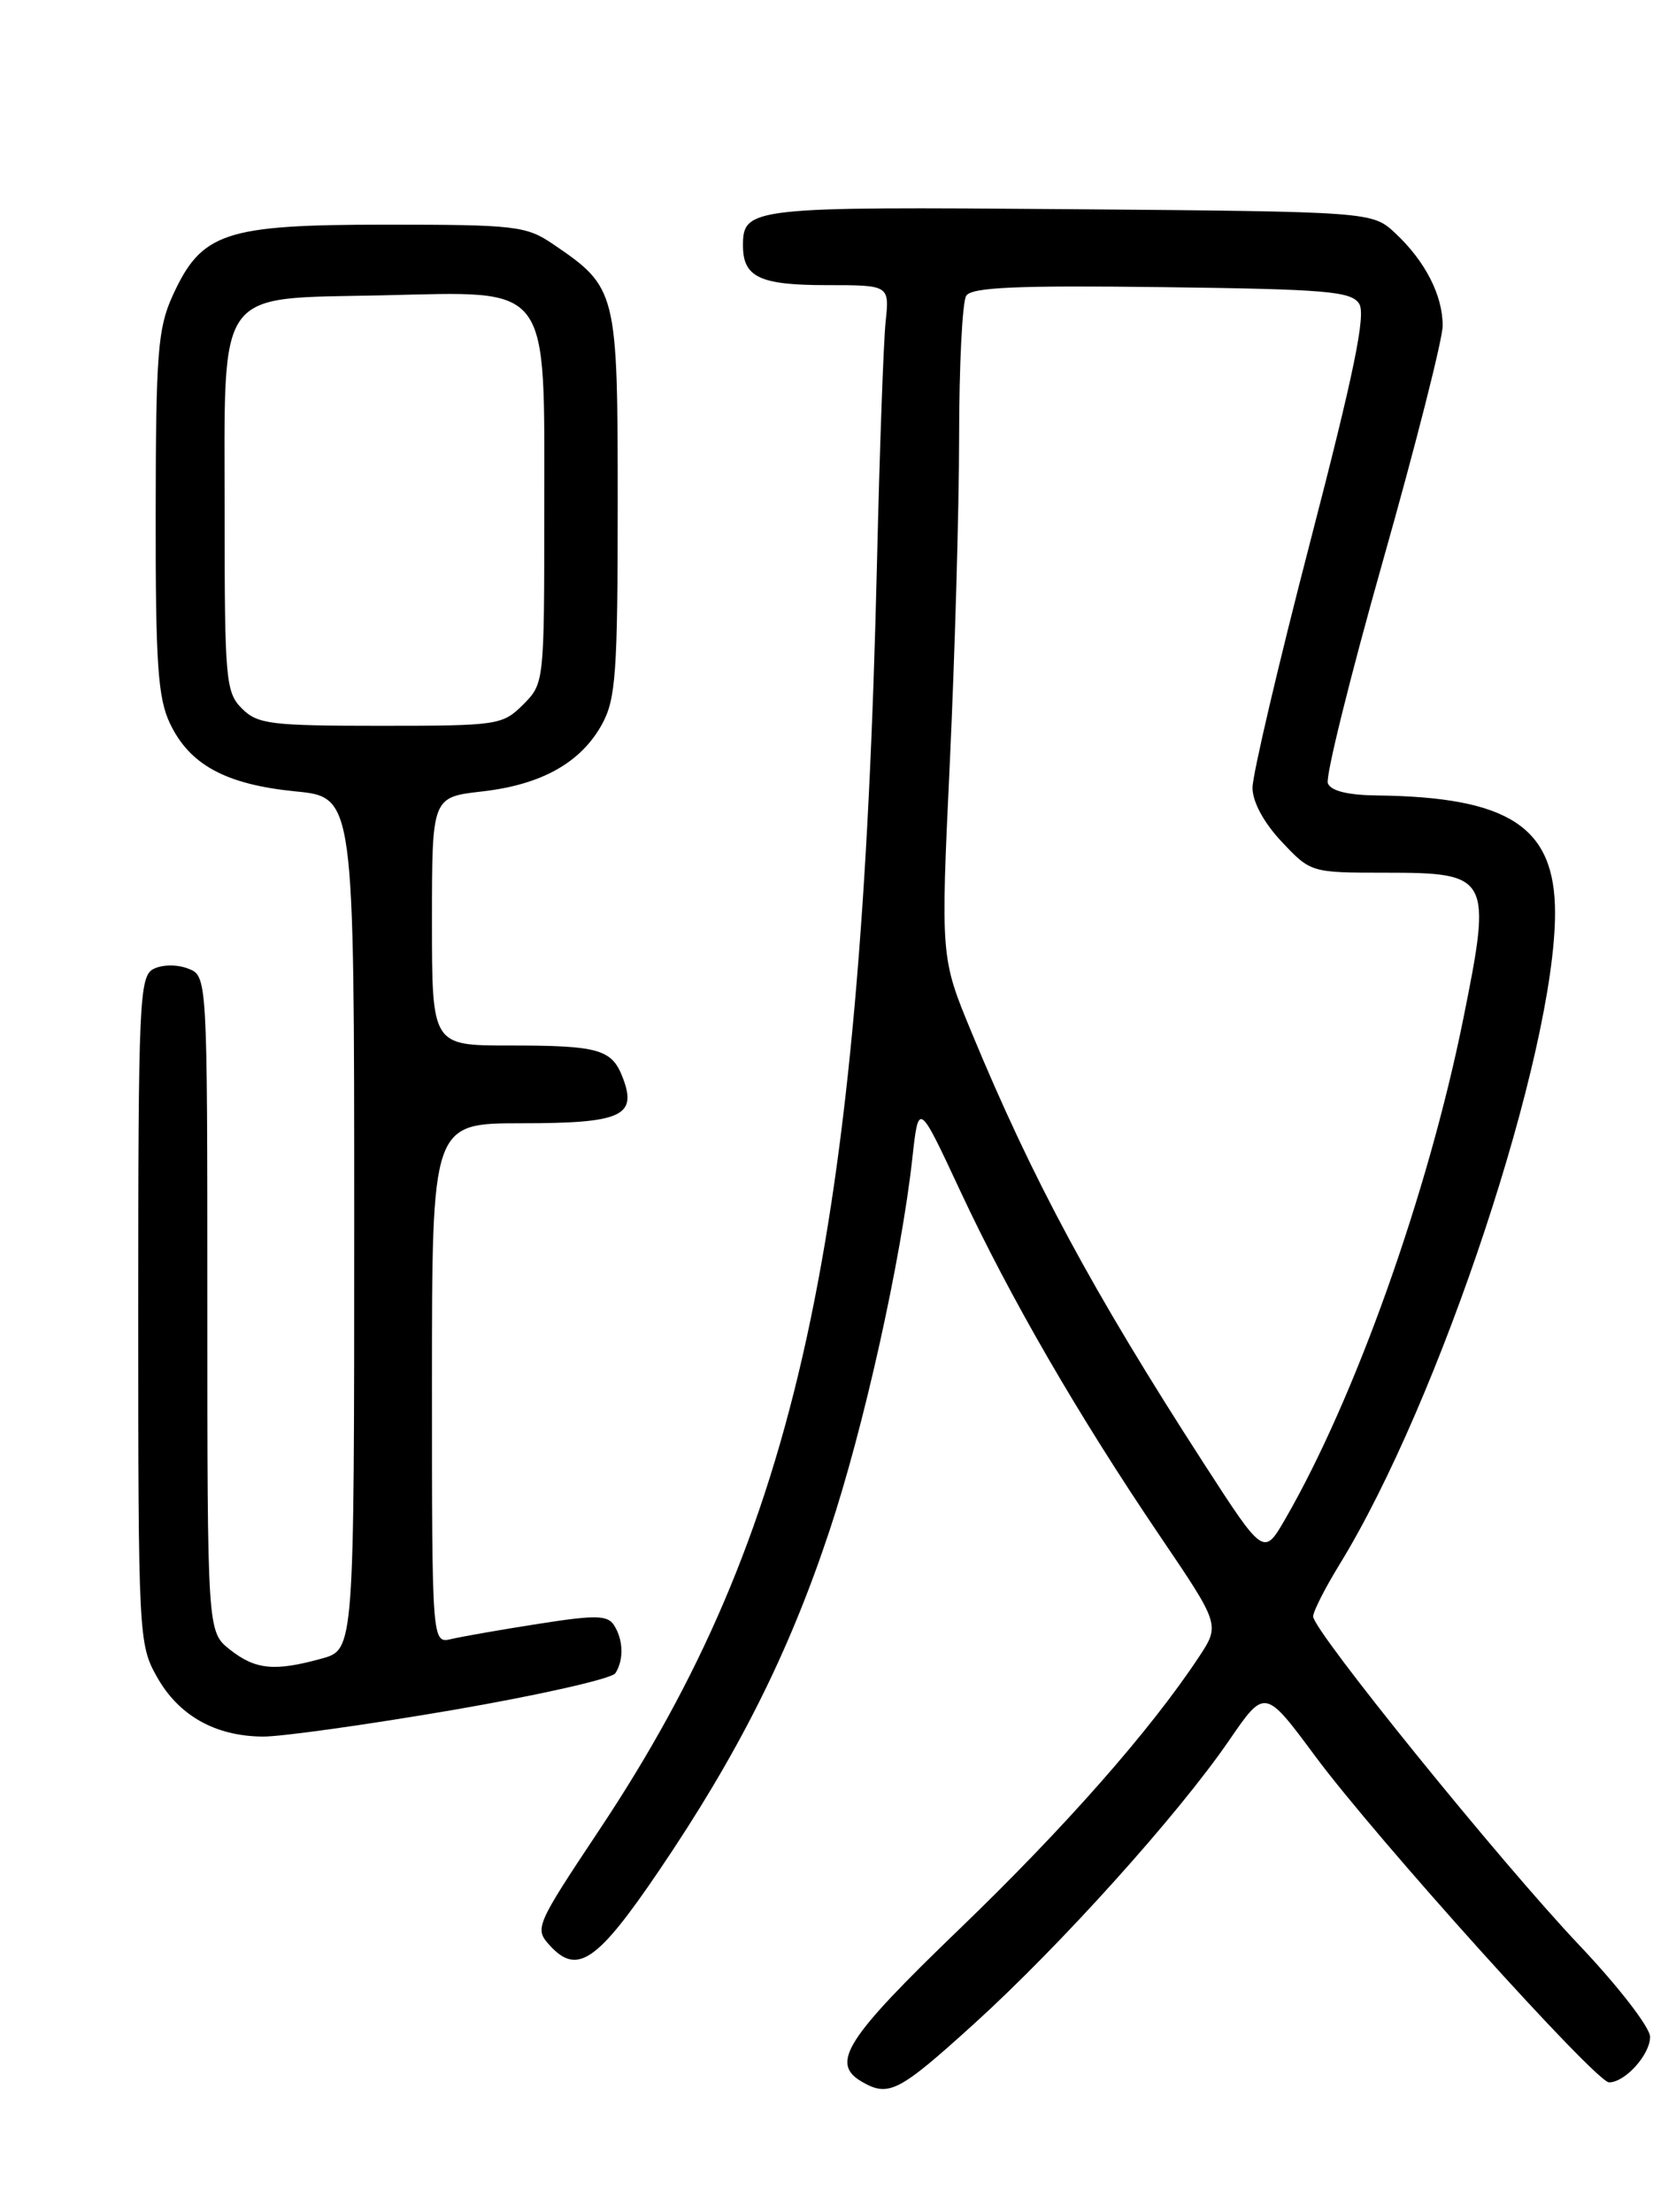 <?xml version="1.0" encoding="UTF-8" standalone="no"?>
<!DOCTYPE svg PUBLIC "-//W3C//DTD SVG 1.1//EN" "http://www.w3.org/Graphics/SVG/1.1/DTD/svg11.dtd" >
<svg xmlns="http://www.w3.org/2000/svg" xmlns:xlink="http://www.w3.org/1999/xlink" version="1.1" viewBox="0 0 194 256">
 <g >
 <path fill="currentColor"
d=" M 112.72 234.25 C 122.73 225.18 136.35 210.05 142.26 201.44 C 146.41 195.39 146.41 195.39 152.24 203.25 C 159.32 212.80 184.73 241.00 186.25 241.00 C 188.11 241.00 191.00 237.79 191.00 235.73 C 191.00 234.65 187.34 229.91 182.81 225.13 C 173.70 215.52 152.00 188.72 152.00 187.08 C 152.00 186.50 153.36 183.83 155.01 181.13 C 166.64 162.24 180.00 121.88 180.00 105.65 C 180.00 95.71 174.72 92.24 159.36 92.06 C 156.00 92.02 154.03 91.53 153.70 90.65 C 153.41 89.91 156.28 78.32 160.08 64.90 C 163.88 51.48 166.99 39.24 166.99 37.70 C 167.00 34.19 164.98 30.24 161.52 27.00 C 158.84 24.50 158.84 24.50 123.82 24.21 C 86.91 23.91 86.00 24.01 86.00 28.42 C 86.00 32.08 87.95 33.00 95.68 33.00 C 102.96 33.00 102.96 33.00 102.51 37.25 C 102.27 39.59 101.82 52.00 101.52 64.83 C 99.68 143.58 92.29 177.38 69.36 211.80 C 62.03 222.82 61.86 223.19 63.60 225.11 C 66.80 228.65 69.10 227.08 76.26 216.53 C 85.44 202.99 91.27 191.40 95.96 177.32 C 99.97 165.32 104.31 145.81 105.61 134.00 C 106.33 127.50 106.33 127.50 111.14 137.81 C 116.90 150.15 124.82 163.83 134.27 177.78 C 141.23 188.05 141.23 188.05 138.76 191.79 C 133.13 200.30 123.28 211.48 111.02 223.29 C 97.89 235.94 96.08 238.78 99.75 240.92 C 102.86 242.73 104.03 242.13 112.72 234.25 Z  M 52.45 197.90 C 62.38 196.19 70.83 194.28 71.23 193.65 C 72.22 192.10 72.16 189.80 71.08 188.10 C 70.33 186.92 68.96 186.89 62.35 187.93 C 58.03 188.60 53.49 189.40 52.25 189.69 C 50.00 190.22 50.00 190.22 50.00 160.11 C 50.00 130.00 50.00 130.00 60.38 130.00 C 71.92 130.00 73.78 129.17 72.10 124.76 C 70.83 121.42 69.35 121.00 58.92 121.00 C 50.00 121.00 50.00 121.00 50.00 106.63 C 50.00 92.26 50.00 92.26 55.78 91.60 C 62.69 90.82 67.26 88.26 69.70 83.79 C 71.28 80.90 71.50 77.78 71.50 58.32 C 71.50 33.62 71.42 33.29 64.01 28.25 C 60.92 26.15 59.66 26.00 44.60 26.00 C 25.94 26.01 23.32 26.89 19.96 34.27 C 18.27 38.00 18.04 40.95 18.02 59.35 C 18.00 76.78 18.27 80.77 19.67 83.72 C 21.95 88.52 26.14 90.79 34.20 91.59 C 41.00 92.26 41.00 92.26 41.00 141.58 C 41.00 190.91 41.00 190.91 37.25 191.95 C 31.79 193.46 29.59 193.25 26.63 190.93 C 24.00 188.85 24.00 188.85 24.00 150.90 C 24.00 112.94 24.00 112.94 21.75 112.09 C 20.47 111.60 18.75 111.63 17.75 112.15 C 16.13 113.00 16.00 115.92 16.00 151.65 C 16.00 189.31 16.05 190.32 18.16 194.06 C 20.68 198.56 24.93 200.95 30.45 200.98 C 32.62 200.99 42.52 199.60 52.45 197.90 Z  M 139.30 169.30 C 126.49 149.47 119.52 136.54 112.46 119.48 C 108.88 110.83 108.88 110.83 109.94 88.34 C 110.52 75.96 111.01 59.01 111.02 50.67 C 111.02 42.33 111.39 34.93 111.84 34.23 C 112.46 33.25 117.67 33.02 134.46 33.23 C 153.52 33.47 156.42 33.71 157.33 35.16 C 158.12 36.41 156.73 43.17 151.67 62.66 C 147.98 76.87 144.97 89.71 144.98 91.18 C 144.99 92.83 146.30 95.23 148.37 97.43 C 151.72 100.99 151.77 101.00 160.35 101.00 C 172.49 101.00 172.71 101.42 169.36 118.00 C 165.28 138.15 156.85 161.82 148.77 175.80 C 146.28 180.10 146.28 180.10 139.30 169.30 Z  M 28.00 82.00 C 26.13 80.13 26.00 78.67 26.00 59.61 C 26.00 32.92 24.78 34.61 44.28 34.18 C 63.97 33.74 63.00 32.44 63.00 59.18 C 63.00 78.99 62.99 79.10 60.55 81.55 C 58.17 83.92 57.62 84.00 44.05 84.00 C 31.33 84.00 29.81 83.81 28.00 82.00 Z "/>
</g>
</svg>